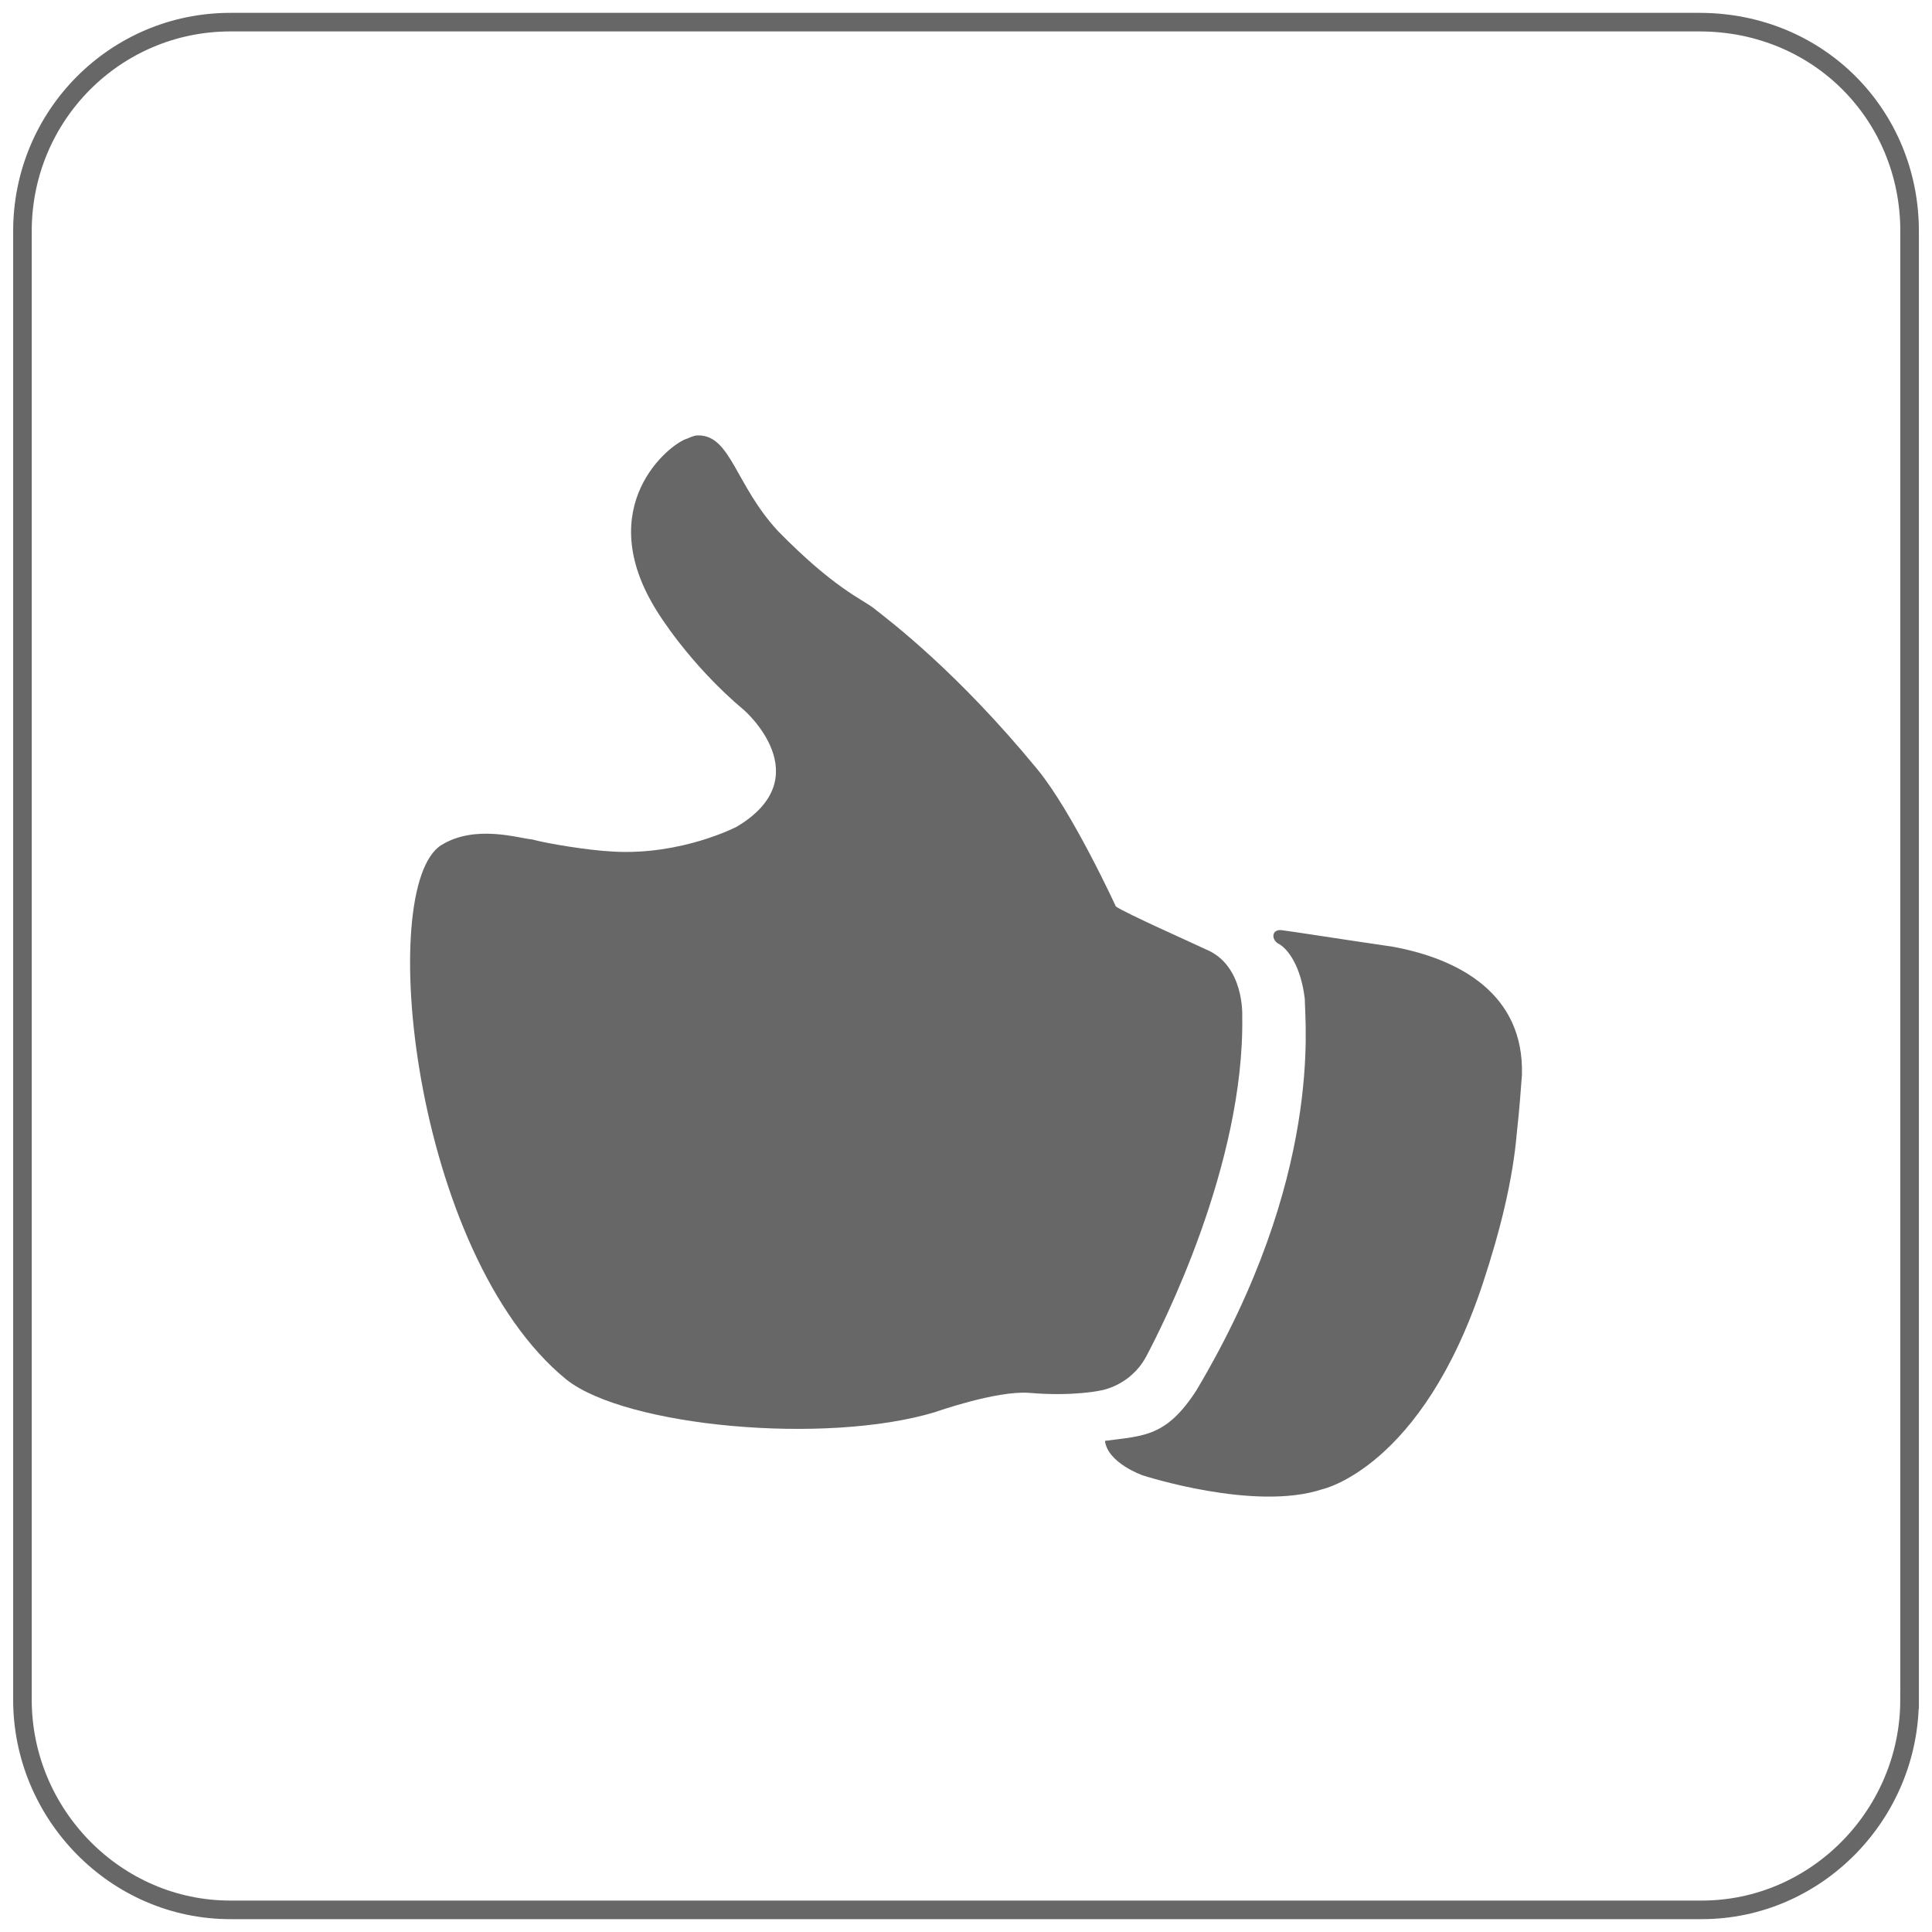 <?xml version="1.0" encoding="utf-8"?>
<!-- Generator: Adobe Illustrator 16.0.0, SVG Export Plug-In . SVG Version: 6.00 Build 0)  -->
<!DOCTYPE svg PUBLIC "-//W3C//DTD SVG 1.1//EN" "http://www.w3.org/Graphics/SVG/1.1/DTD/svg11.dtd">
<svg version="1.1" id="Layer_1" xmlns="http://www.w3.org/2000/svg" xmlns:xlink="http://www.w3.org/1999/xlink" x="0px" y="0px"
	 width="52px" height="52px" viewBox="0 0 52 52" enable-background="new 0 0 52 52" xml:space="preserve">
<path fill="none" stroke="#676767" stroke-width="0.5" stroke-miterlimit="10" d="M51.396,45.747c0,3.085-2.508,5.657-5.593,5.657
	H6.198c-3.086,0-5.594-2.572-5.594-5.657V6.222c0-3.119,2.508-5.626,5.594-5.626h39.542c3.214,0,5.657,2.507,5.657,5.626V45.747
	L51.396,45.747z"/>
<g id="Thumbs_up">
	<path fill="#676767" d="M30.839,36.531c0.414-0.774,2.663-5.173,2.596-9.178c0,0,0.067-1.374-0.98-1.801
		c-0.29-0.14-2.182-0.981-2.421-1.154c0,0-1.167-2.542-2.113-3.692c-2.148-2.613-3.916-3.951-4.398-4.331
		c-0.329-0.257-1.065-0.532-2.579-2.077c-1.151-1.239-1.27-2.579-2.148-2.579c-0.068,0-0.102,0-0.306,0.088
		c-0.464,0.136-2.579,1.819-0.811,4.637c0,0,0.845,1.411,2.359,2.68c0,0,2.04,1.789-0.21,3.128c0,0-1.475,0.771-3.316,0.669
		c-0.703-0.034-1.819-0.224-2.183-0.326c-0.374-0.034-1.542-0.414-2.454,0.153c-1.769,1.119-0.776,10.997,3.367,14.381
		c1.598,1.271,6.977,1.77,9.93,0.877c0,0,1.649-0.584,2.528-0.517c1.202,0.103,1.938-0.067,1.938-0.067S30.413,37.302,30.839,36.531
		z"/>
	<path fill="#676767" d="M37.487,25.481c-1.405-0.205-2.71-0.411-2.987-0.445c-0.29-0.034-0.29,0.275-0.068,0.376
		c0.239,0.14,0.585,0.602,0.687,1.477c0,0.638,0.499,4.795-2.919,10.535c-0.811,1.253-1.411,1.218-2.46,1.357
		c0.074,0.6,1.015,0.928,1.015,0.928s3.009,0.979,4.828,0.376c0,0,2.683-0.566,4.33-5.549c0.465-1.409,0.807-2.784,0.913-4.053
		c0.068-0.604,0.102-1.083,0.137-1.548C41.028,26.754,39.278,25.81,37.487,25.481z"/>
</g>
</svg>

